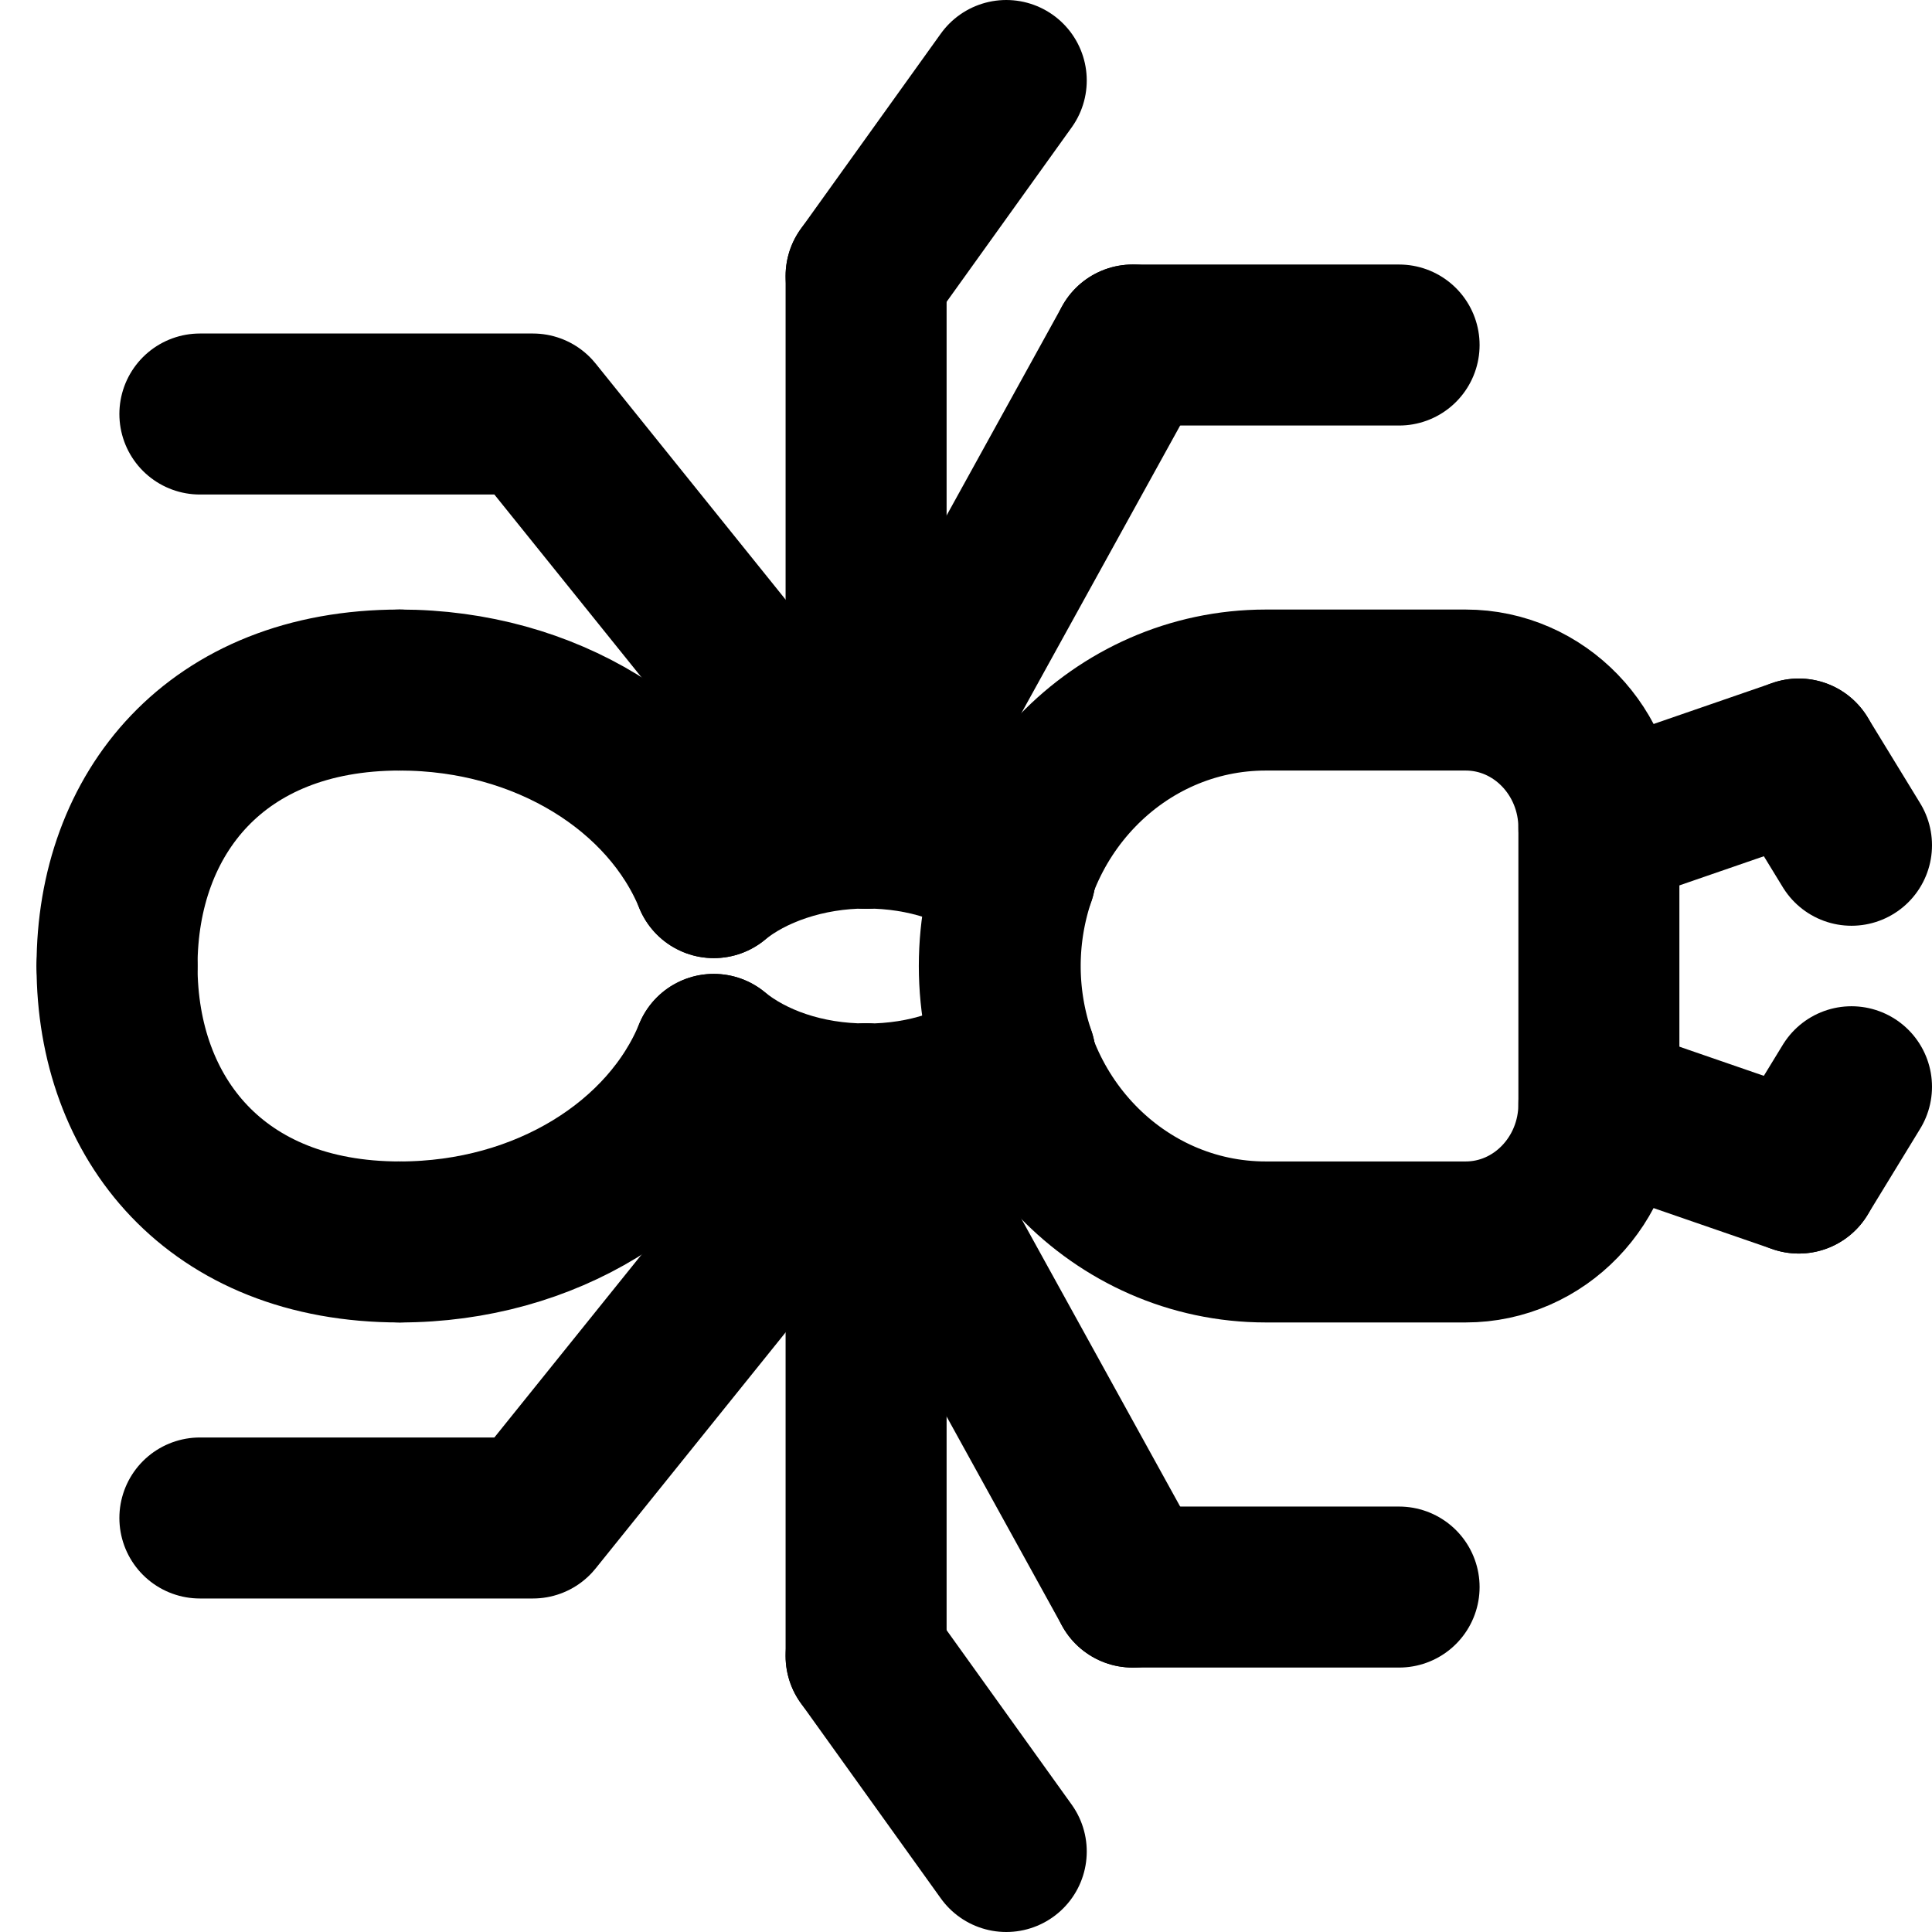 <svg
  xmlns="http://www.w3.org/2000/svg"
  width="24"
  height="24"
  viewBox="0 0 24 24"
  fill="none"
  stroke="currentColor"
  stroke-width="2"
  stroke-linecap="round"
  stroke-linejoin="round"
>
  <path d="M 1.454 12 C1.454 13.894 2.68 15.428 4.966 15.428" />
  <path d="M 10.758 10.286 L 14.07 4.286" />
  <path d="M 10.759 10.286 C10.017 10.286 9.322 10.528 8.867 10.902" />
  <path d="M 10.759 13.714 L 14.07 19.715" />
  <path d="M 10.759 13.715 C11.521 13.715 12.158 13.485 12.612 13.13" />
  <path d="M 10.759 20.572 L 10.759 13.715" />
  <path d="M 10.759 3.428 L 10.759 10.286" />
  <path d="M 12.5 1 L 10.759 3.428" />
  <path d="M 12.5 23 L 10.759 20.572" />
  <path d="M 12.612 10.871 C12.158 10.514 11.5 10.286 10.758 10.286" />
  <path d="M 12.612 13.13 A3.5 3.5 0 0 1 12.612 10.871" />
  <path d="M 14.07 19.715 L 17.38 19.715" />
  <path d="M 14.07 4.286 L 17.38 4.286" />
  <path d="M 19.862 10.286 L 22.345 9.429" />
  <path d="M 19.862 13.715 L 22.345 14.572" />
  <path d="M 22.345 14.572 L 23 13.5" />
  <path d="M 22.345 9.429 L 23 10.5" />
  <path d="M 4.966 15.428 C6.784 15.428 8.312 14.449 8.866 13.098" />
  <path d="M 4.966 8.572 C2.68 8.572 1.454 10.106 1.454 12" />
  <path d="M 8.866 13.098 C9.322 13.471 9.996 13.714 10.759 13.714" />
  <path d="M 8.867 10.902 C8.312 9.551 6.785 8.572 4.966 8.572" />
  <path d="M10.758 13.715 6.62 18.857H2.483" />
  <path d="M15.724 8.572c-1.828 0-3.31 1.534-3.31 3.428s1.482 3.428 3.31 3.428h2.483c.914 0 1.655-.767 1.655-1.714v-3.428c0-.947-.741-1.714-1.655-1.714Z" />
  <path d="M2.483 5.143H6.62l4.139 5.143" />
</svg>